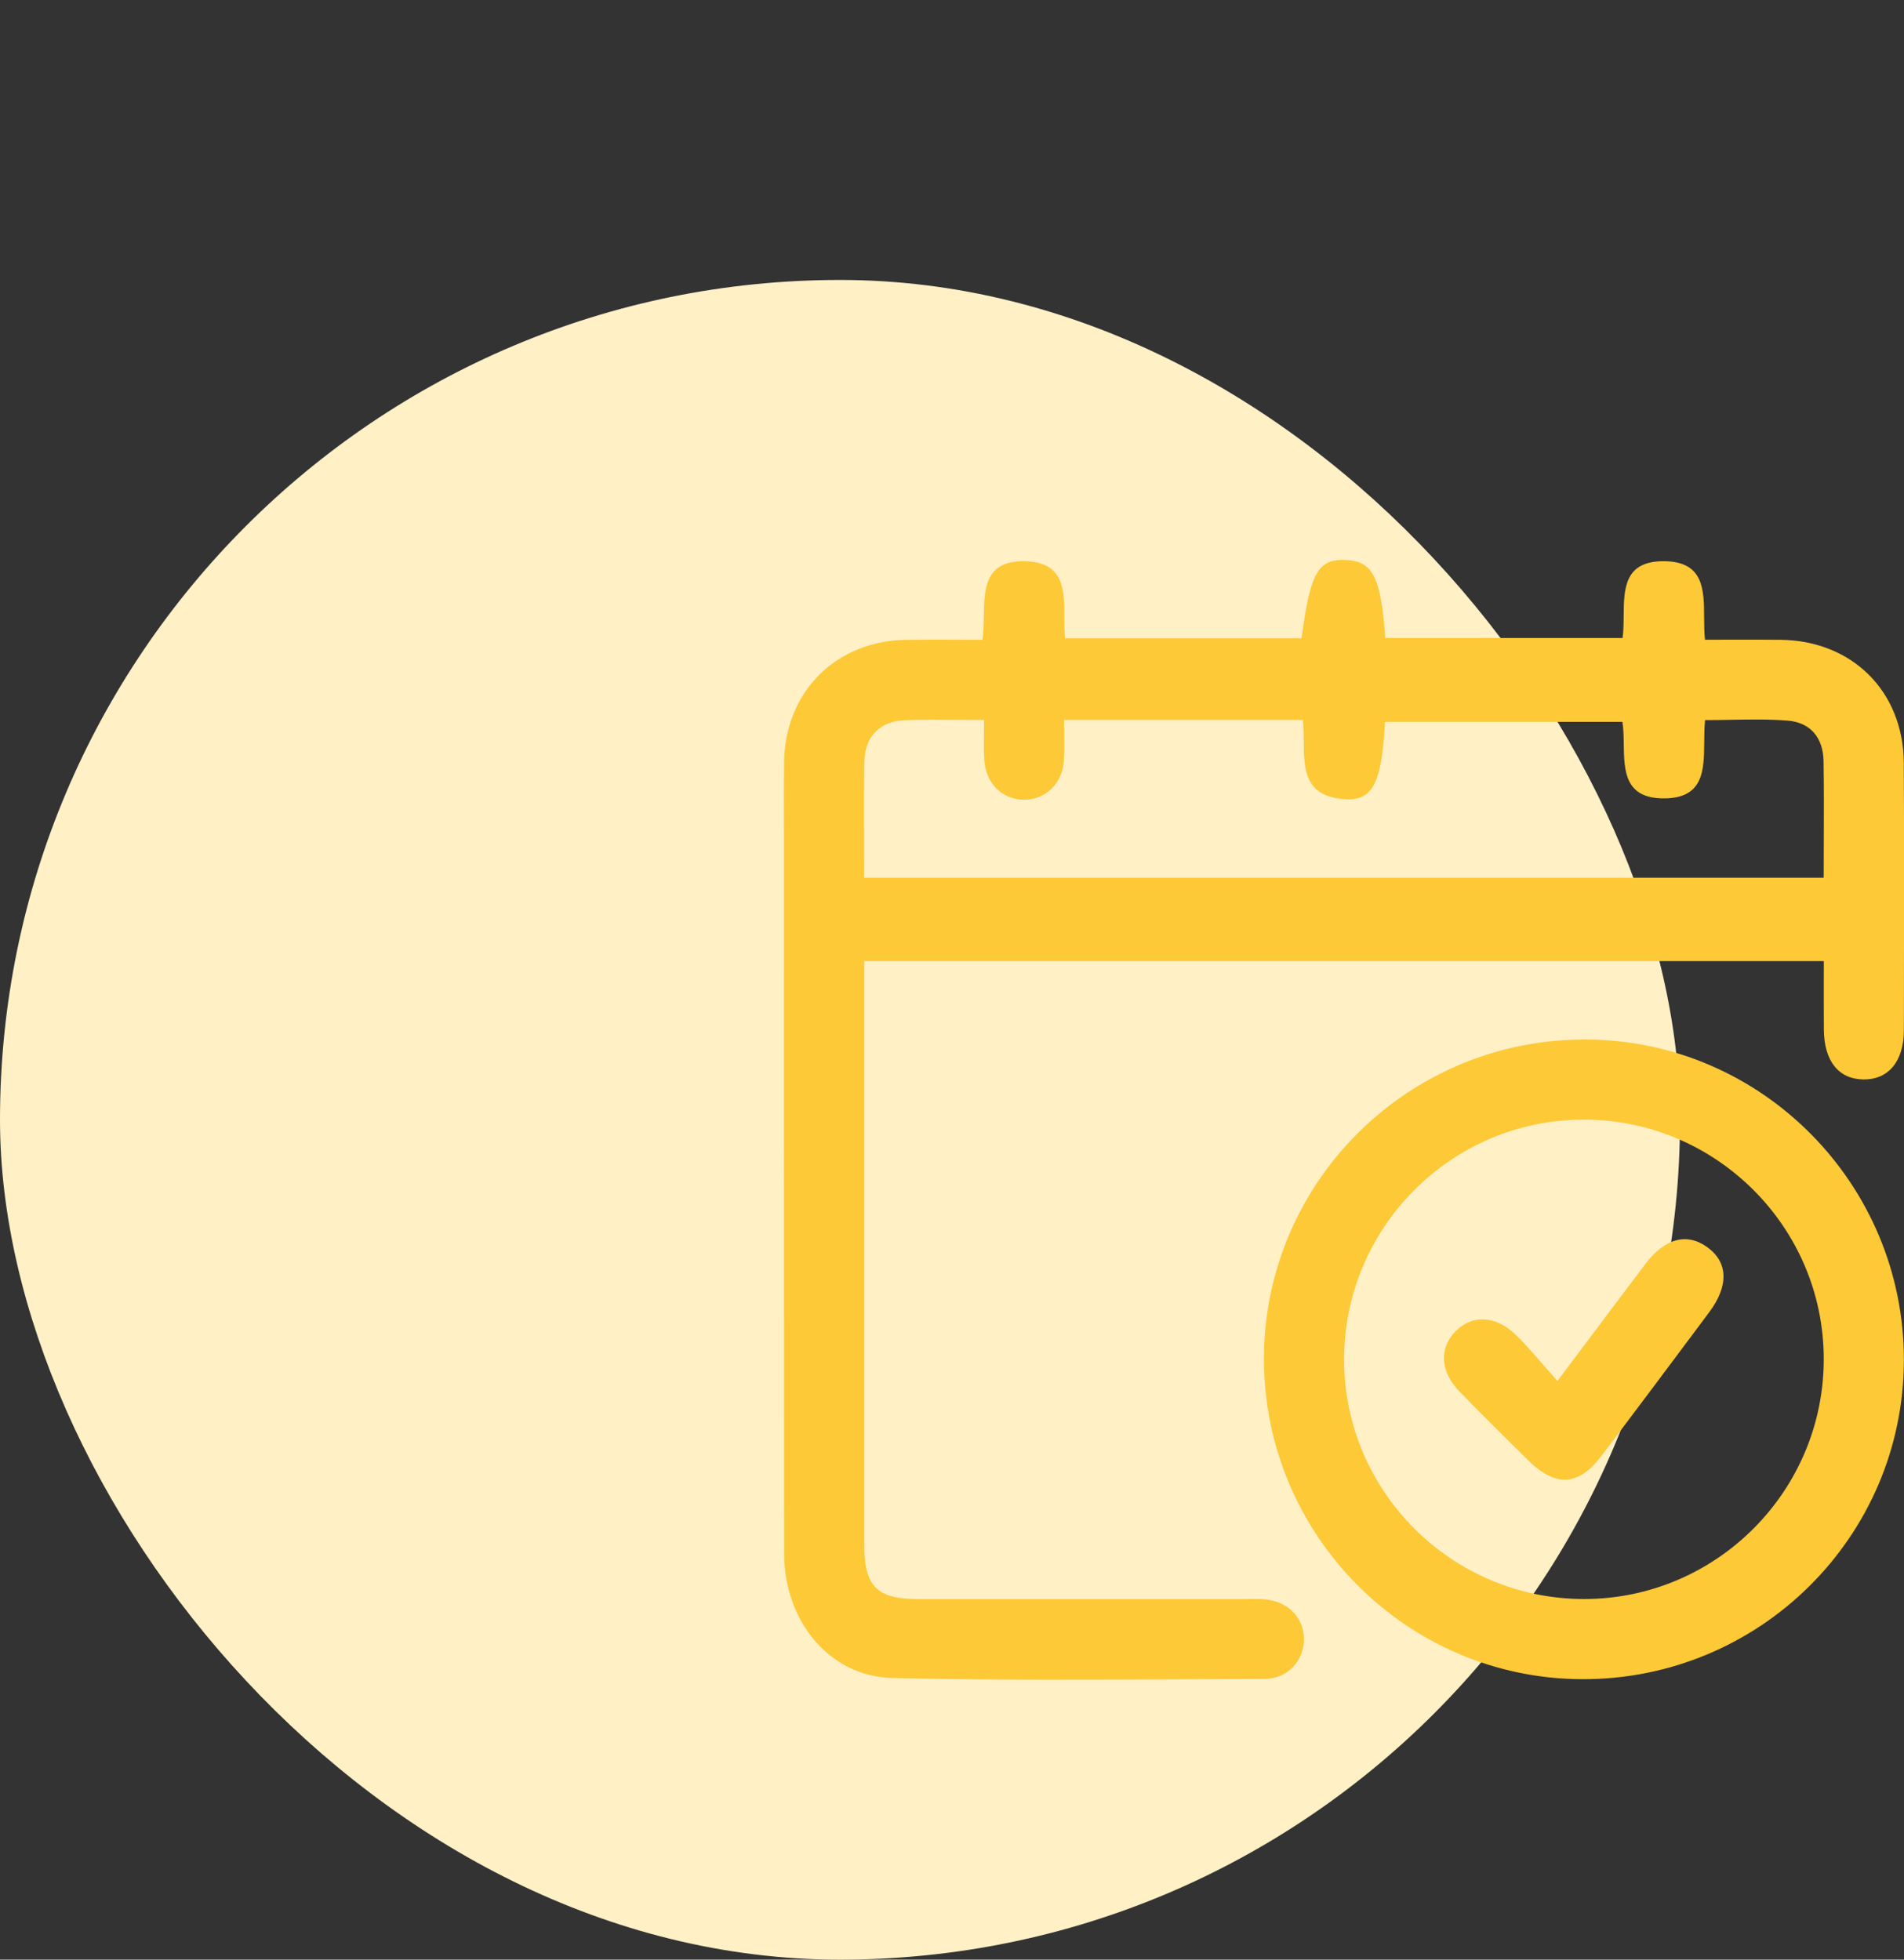 <svg width="68" height="70" viewBox="0 0 68 70" fill="none" xmlns="http://www.w3.org/2000/svg">
<rect x="0" y="0" width="68" height="70" fill="#333333" stroke="none"/>
<rect y="10" width="60" height="60" rx="30" fill="#FFF0C6"/>
<path fill-rule="evenodd" clip-rule="evenodd" d="M61.76 22.85H61.76C62.379 22.849 62.985 22.847 63.591 22.854C66.147 22.883 67.976 24.694 67.993 27.247C68.008 30.055 68.003 32.862 67.998 35.67V35.671L67.996 36.795C67.994 37.91 67.447 38.567 66.556 38.559C65.664 38.55 65.145 37.901 65.138 36.773C65.134 36.207 65.135 35.641 65.135 35.057C65.135 34.819 65.136 34.578 65.136 34.332H30.865V35.25V55.148C30.865 56.674 31.305 57.12 32.815 57.122C35.394 57.123 37.972 57.122 40.55 57.122H40.55C41.839 57.122 43.129 57.122 44.418 57.122C44.486 57.122 44.554 57.121 44.622 57.12C44.792 57.118 44.962 57.115 45.132 57.127C45.976 57.184 46.558 57.759 46.568 58.535C46.579 59.307 45.999 59.968 45.169 59.971C44.291 59.974 43.413 59.979 42.534 59.984H42.534C38.98 60.003 35.425 60.022 31.873 59.939C29.619 59.886 28.008 57.9 28.006 55.5C27.999 48.949 28 42.402 28 35.855C28.001 33.984 28.001 32.114 28.001 30.243C28.001 29.939 28 29.636 27.999 29.332C27.997 28.624 27.994 27.916 28.004 27.209C28.038 24.71 29.858 22.892 32.356 22.856C32.96 22.847 33.564 22.849 34.188 22.852C34.482 22.853 34.781 22.854 35.086 22.854C35.125 22.595 35.131 22.309 35.136 22.022C35.154 21.013 35.172 19.988 36.665 20.051C38.007 20.107 38.009 21.085 38.012 22.048C38.012 22.306 38.013 22.563 38.039 22.8H46.483C46.793 20.458 47.077 19.958 48.06 20.003C49.029 20.047 49.318 20.604 49.473 22.79H57.949C57.983 22.547 57.986 22.277 57.988 22.003C57.996 21.035 58.005 20.026 59.451 20.047C60.853 20.067 60.857 21.069 60.862 22.07C60.864 22.337 60.865 22.604 60.893 22.852C61.186 22.852 61.474 22.851 61.76 22.85ZM30.865 31.353H65.132C65.132 30.919 65.134 30.491 65.135 30.067V30.067C65.138 29.092 65.142 28.141 65.127 27.188C65.114 26.36 64.663 25.805 63.844 25.741C63.172 25.688 62.494 25.7 61.806 25.712C61.505 25.718 61.202 25.723 60.896 25.723C60.869 25.97 60.867 26.235 60.865 26.499C60.858 27.505 60.85 28.509 59.44 28.519C58.021 28.529 58.006 27.533 57.991 26.584C57.987 26.305 57.983 26.03 57.943 25.786H49.464C49.35 27.945 49.038 28.614 48.044 28.549C46.575 28.454 46.569 27.47 46.562 26.471C46.56 26.215 46.559 25.959 46.533 25.716H42.3H38.002C38.002 25.9 38.005 26.072 38.007 26.235L38.007 26.235C38.012 26.57 38.017 26.868 37.996 27.165C37.941 28 37.331 28.576 36.557 28.566C35.782 28.555 35.197 27.971 35.151 27.129C35.133 26.813 35.137 26.494 35.141 26.166V26.166C35.143 26.019 35.145 25.87 35.145 25.718C34.823 25.718 34.515 25.715 34.216 25.713C33.556 25.709 32.942 25.704 32.33 25.725C31.436 25.755 30.891 26.294 30.872 27.192C30.853 28.145 30.857 29.1 30.861 30.078C30.863 30.498 30.865 30.922 30.865 31.353ZM67.996 48.595C67.982 54.906 62.822 60.013 56.486 59.982C50.216 59.952 45.127 54.809 45.141 48.518C45.156 42.205 50.314 37.102 56.652 37.132C62.922 37.161 68.009 42.301 67.996 48.595ZM56.548 39.993C51.832 40 47.996 43.854 48.003 48.575C48.01 53.289 51.868 57.127 56.589 57.118C61.305 57.111 65.143 53.255 65.134 48.534C65.126 43.82 61.271 39.986 56.548 39.993ZM56.572 48.065C56.266 48.473 55.95 48.894 55.622 49.331C55.447 49.135 55.284 48.947 55.128 48.767C54.791 48.378 54.486 48.026 54.154 47.699C53.425 46.976 52.555 46.947 51.959 47.581C51.388 48.188 51.443 49.005 52.134 49.715C52.942 50.547 53.764 51.362 54.591 52.175C55.561 53.13 56.379 53.082 57.19 52.011C58.48 50.307 59.761 48.594 61.039 46.88C61.753 45.925 61.719 45.081 60.966 44.544C60.238 44.025 59.455 44.235 58.768 45.145C58.052 46.092 57.34 47.041 56.572 48.065Z" fill="#FDC936"/>
</svg>
